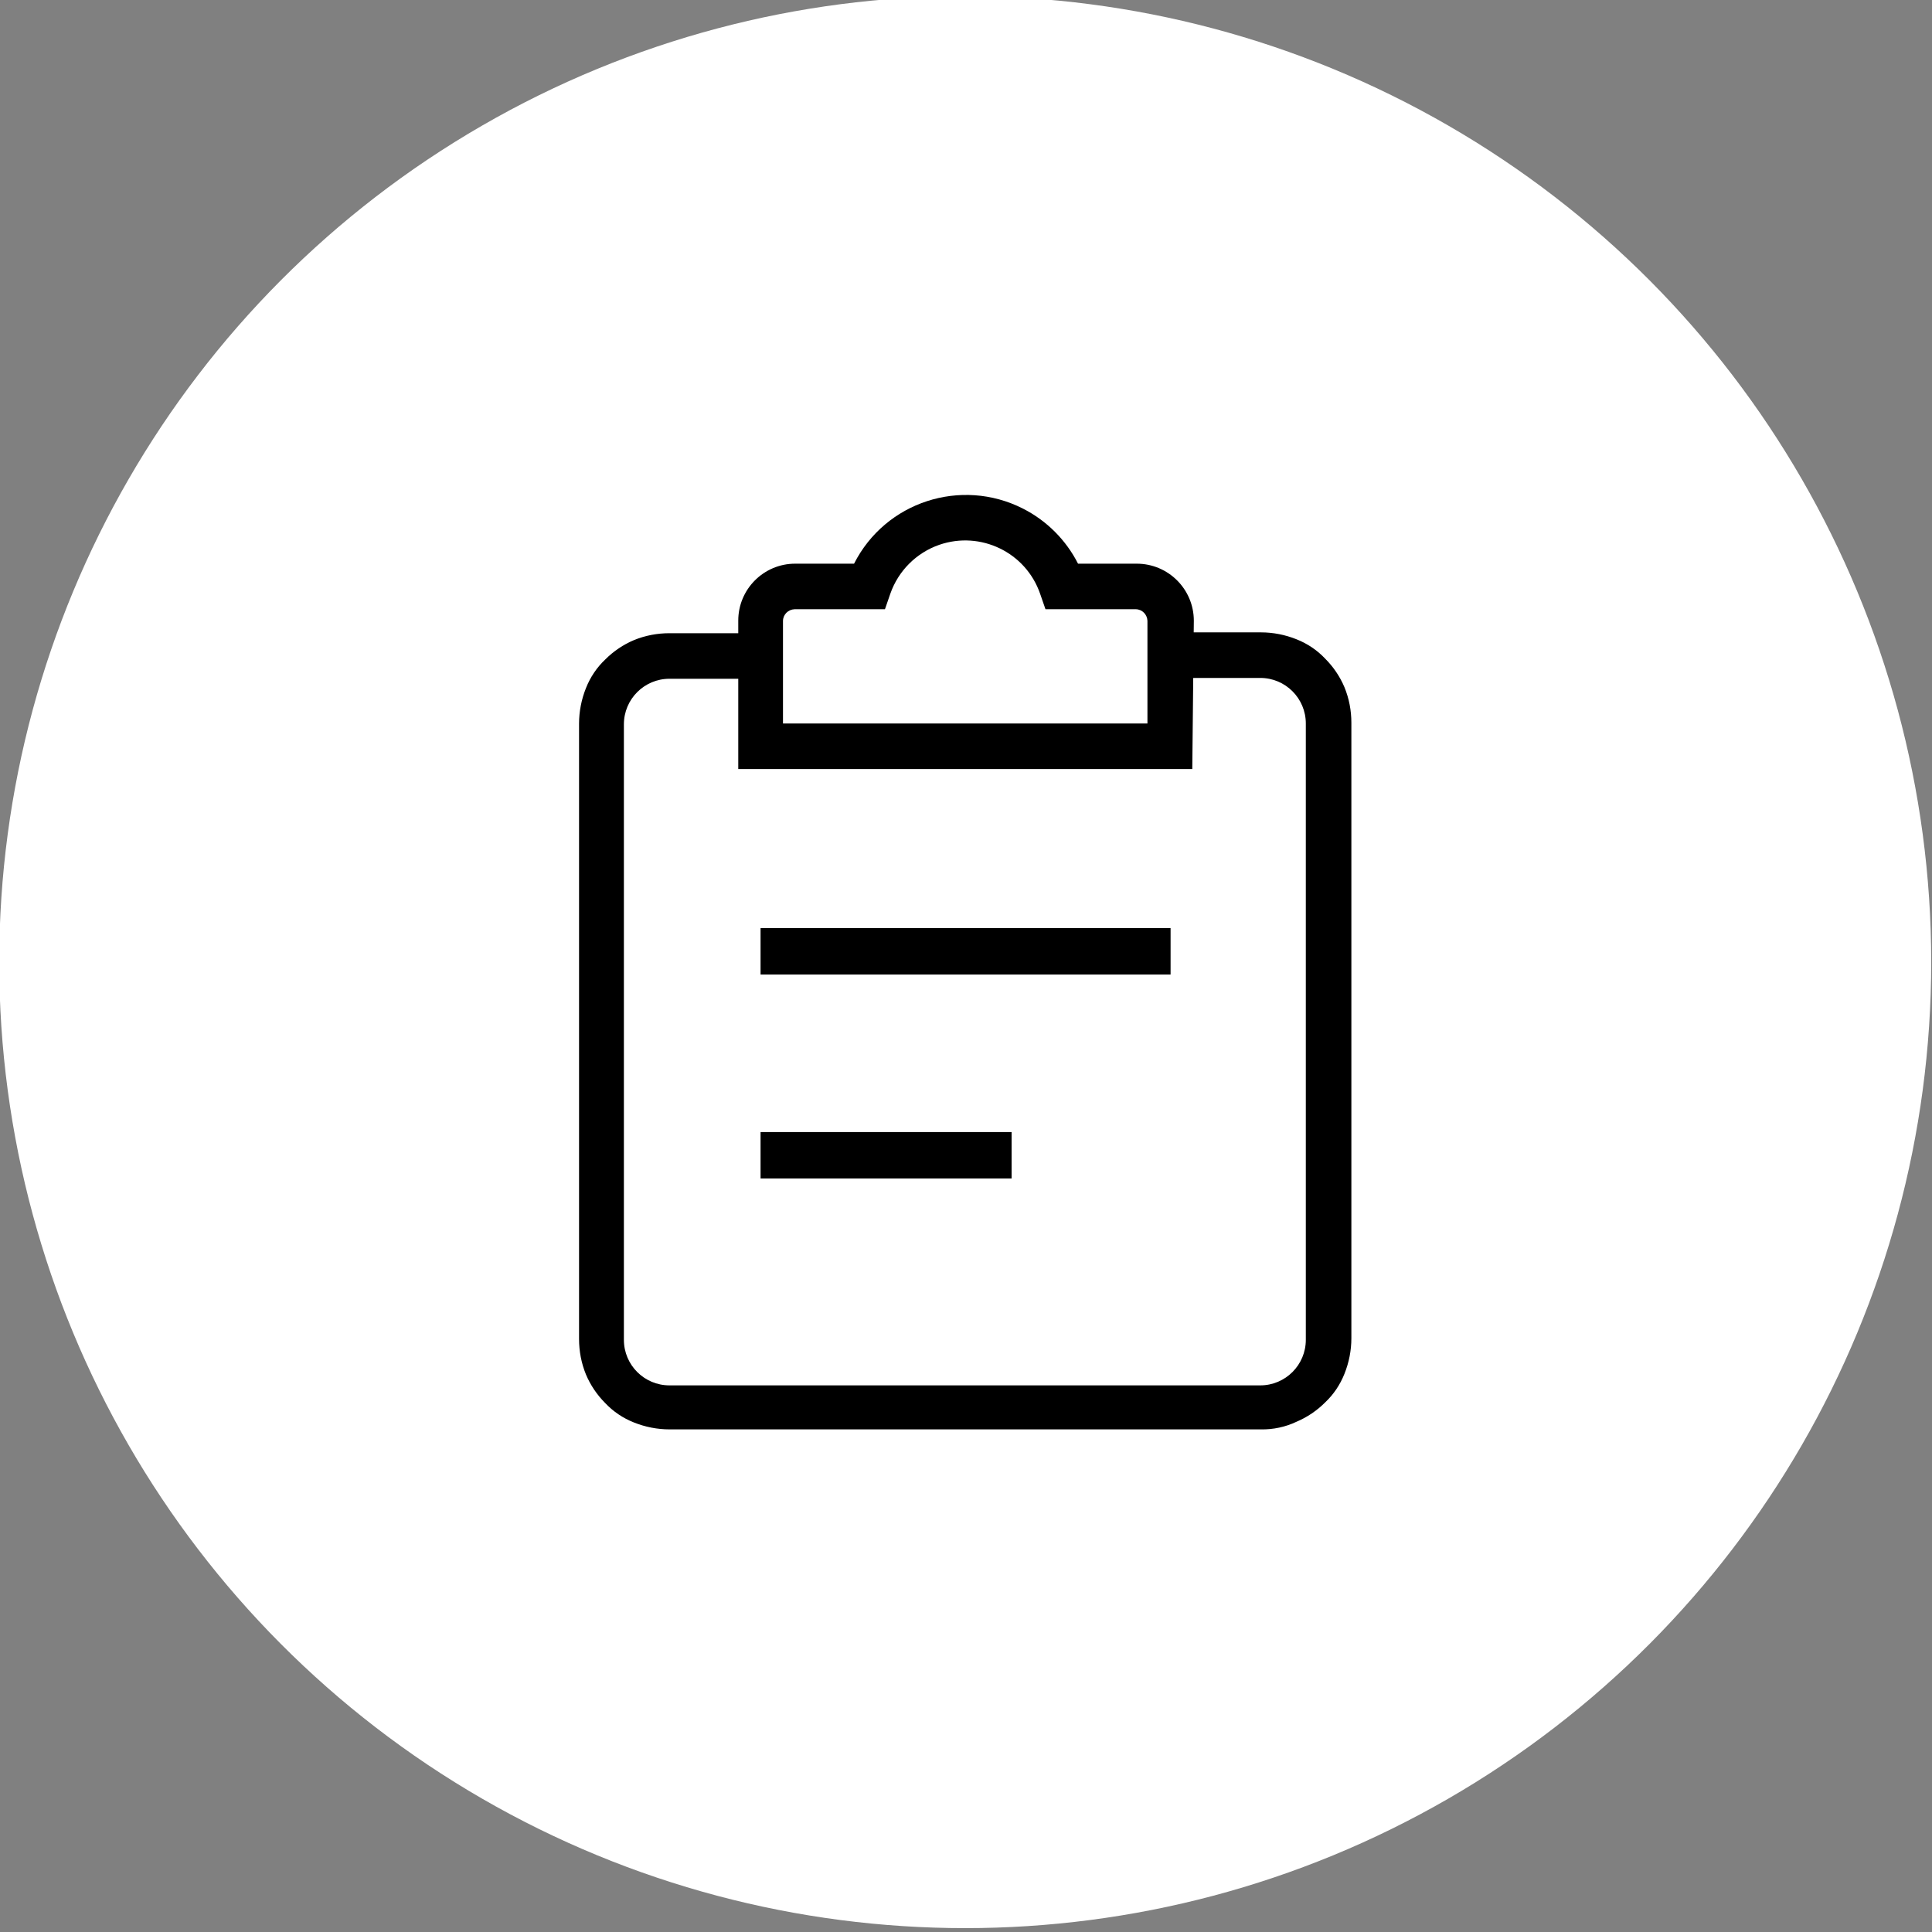 <?xml version="1.0" encoding="utf-8"?>
<!-- Generator: Adobe Illustrator 25.0.0, SVG Export Plug-In . SVG Version: 6.00 Build 0)  -->
<svg version="1.1" id="圖層_1" xmlns="http://www.w3.org/2000/svg" xmlns:xlink="http://www.w3.org/1999/xlink" x="0px" y="0px"
	 viewBox="0 0 162 162" style="enable-background:new 0 0 162 162;" xml:space="preserve">
<rect x="0" y="0" width="162" height="162" fill="#808080" stroke="none"/>
<style type="text/css">
	.st0{fill:#FFFFFF;}
</style>
<g id="order-svgrepo-com" transform="translate(-63.376 28.225)">
	<circle id="Ellipse_10" class="st0" cx="144.31" cy="52.45" r="81"/>
	<path id="Path_449" d="M127.15,49.6h34.38v3.89h-34.38V49.6z M127.15,66.7h21.05v3.89h-21.05V66.7z"/>
	<path id="Path_450" d="M169.11,91.63h-49.6c-1.02,0-2.03-0.2-2.98-0.58c-0.91-0.36-1.73-0.91-2.4-1.62
		c-0.69-0.69-1.24-1.5-1.62-2.4c-0.39-0.95-0.58-1.96-0.58-2.98v-51.6c0-1.02,0.2-2.03,0.58-2.98c0.36-0.91,0.91-1.73,1.62-2.4
		c0.69-0.69,1.5-1.24,2.4-1.62c0.95-0.39,1.96-0.58,2.98-0.58h7.51v3.82h-7.51c-2.11,0-3.82,1.71-3.82,3.82v51.61
		c0,2.11,1.71,3.82,3.82,3.82h49.54c2.11,0,3.82-1.71,3.82-3.82V32.44c0-2.11-1.71-3.82-3.82-3.82h-7.45V24.8h7.51
		c1.02,0,2.03,0.2,2.98,0.58c0.91,0.36,1.73,0.91,2.4,1.62c0.69,0.69,1.24,1.5,1.62,2.4c0.39,0.95,0.58,1.96,0.58,2.98v51.61
		c0,1.02-0.2,2.03-0.58,2.98c-0.36,0.91-0.91,1.73-1.62,2.4c-0.69,0.69-1.5,1.24-2.4,1.62C171.16,91.43,170.14,91.65,169.11,91.63
		L169.11,91.63z"/>
	<path id="Path_451" d="M163.35,36.26h-38.07V23.83c-0.01-2.64,2.13-4.79,4.77-4.79c0.01,0,0.01,0,0.02,0h4.92
		c2.63-5.19,8.97-7.25,14.16-4.62c1.99,1.01,3.61,2.63,4.62,4.62h4.92c2.64,0,4.78,2.13,4.79,4.77c0,0.01,0,0.01,0,0.02
		L163.35,36.26z M129.09,32.44h30.5v-8.61c-0.02-0.53-0.44-0.96-0.97-0.97h-7.58l-0.45-1.3c-1.2-3.47-4.99-5.3-8.46-4.1
		c-1.92,0.67-3.43,2.18-4.1,4.1l-0.45,1.3H130c-0.53,0.02-0.96,0.44-0.97,0.97v8.61H129.09z"/>
</g>
</svg>
